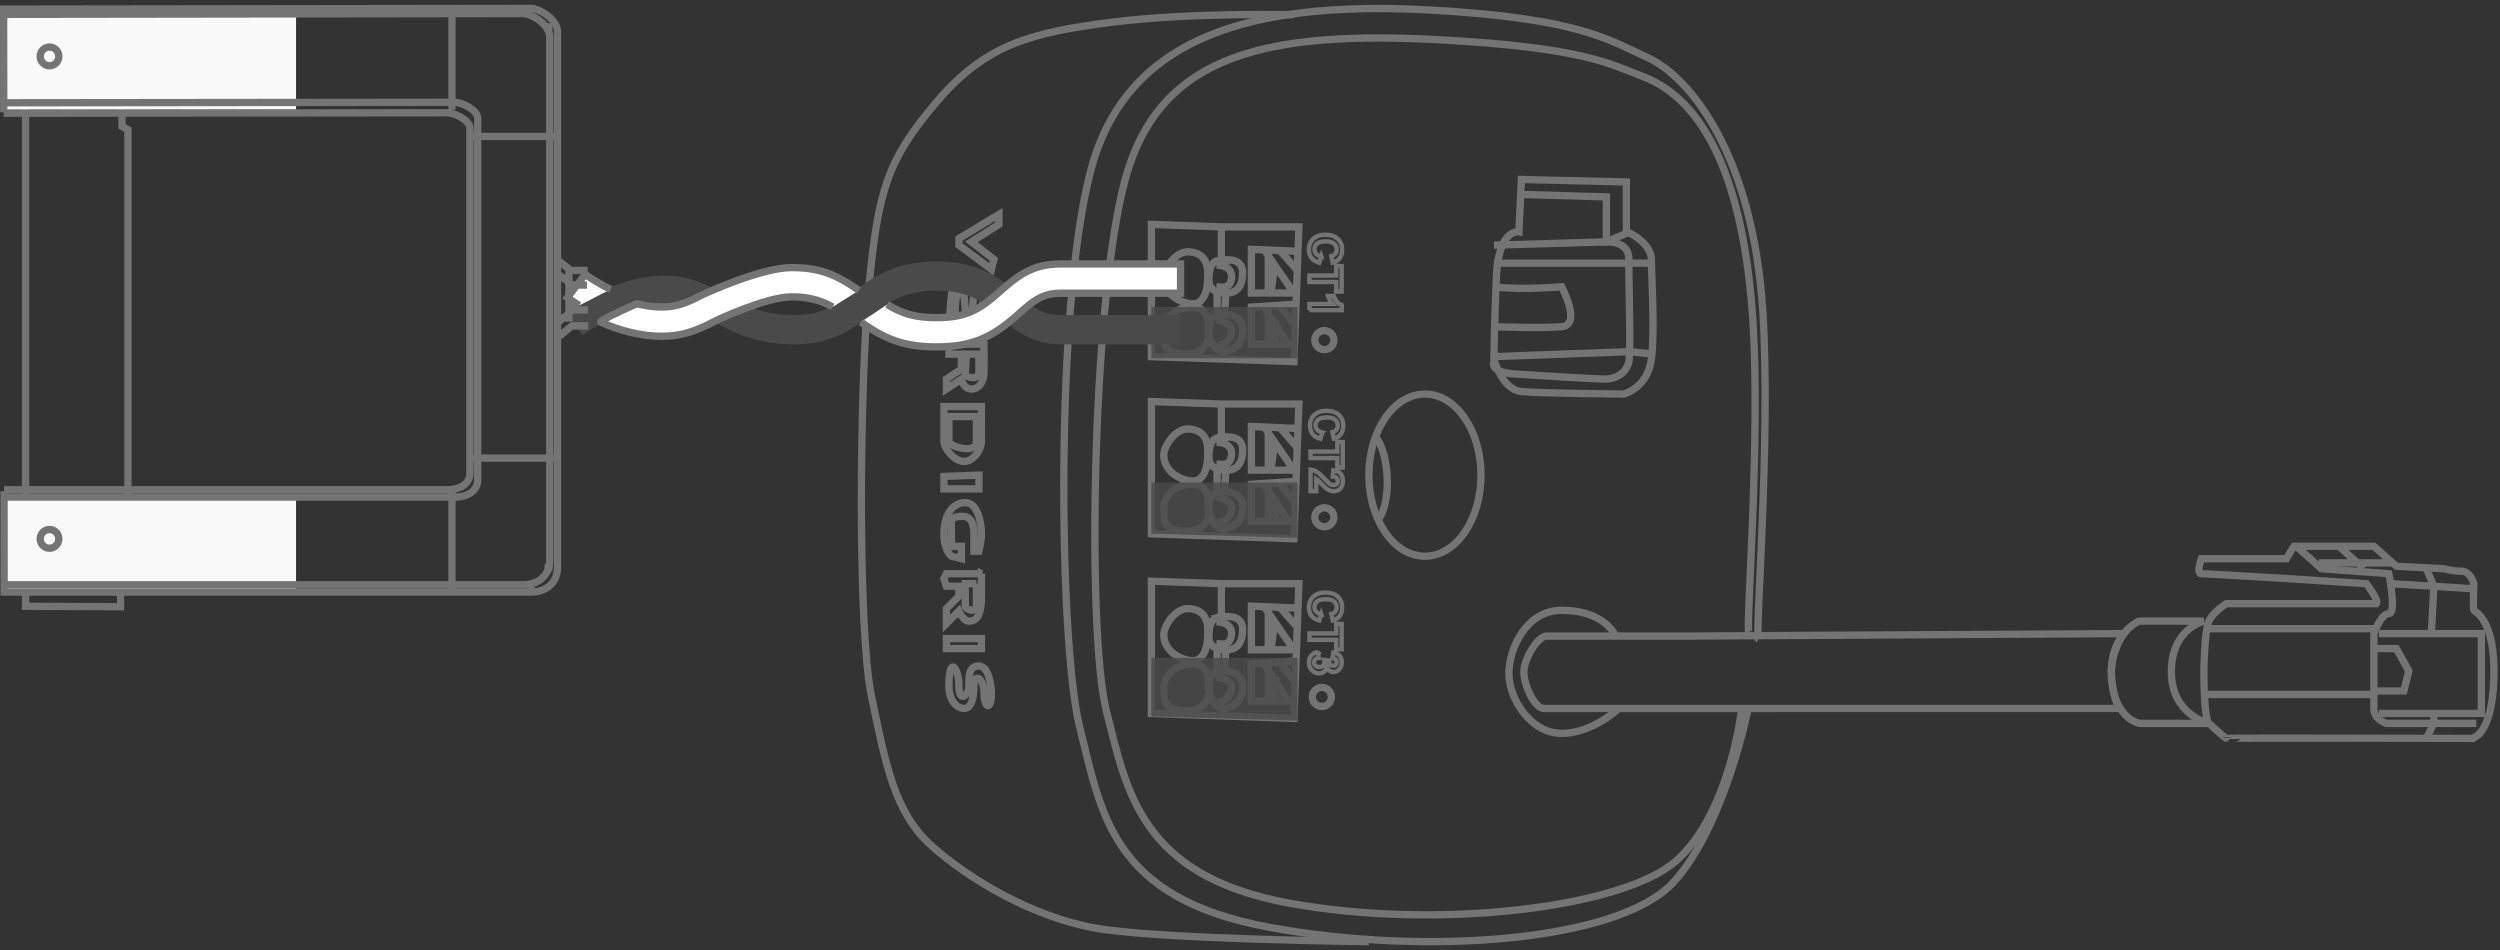 <svg width="342" height="130" viewBox="0 0 342 130" xmlns="http://www.w3.org/2000/svg"><rect x="0" y="0" width="342" height="130" fill="#333333" stroke="none"/><title>Group 2</title><g fill="none" fill-rule="evenodd"><g><g><g><g><g transform="translate(-62, -804) translate(62, 680) translate(0, 124) translate(229.5, 65) rotate(-270) translate(-229.5, -65) translate(165.5, -47) translate(-0, 0)" stroke="#747474"><path d="M36.096 163.935l-2.987 2.612M39.083 164.495l-5.974 4.103M39.083 167.637l-3.824-.516M39.083 168H33.45M43.35 164.495l-2.73 2.052M46.08 165.24l-5.065 3.358M46.08 167h-3.26M46.08 168h-5.065M34.603 174.412s-.596-2.914 1.664-2.907c2.26.008 2.87 1.05 2.816 2.394-.055 1.342-.49 2.246-1.912 2.222-1.42-.023-2.64-.35-2.567-1.71zM44.45 171.505c-1.743-.143-2.305.905-2.466 2.394-.16 1.49.688 2.298 2.466 2.222 1.778-.074 2.865-1.4 2.654-2.223-.21-.823-.593-2.226-2.654-2.395zM39.086 173.81l2.88.164M39.086 175h2.898"/><path d="M35.26 175.096s-.04-2.382 1.91-2.052c1.446.245 1.097 1.38 1.06 2.052M42.777 175.096s.273-2.34 1.673-2.083c1.4.257 2.018 1.405 1.63 2.083M36.776 176.293s4.328-.25 3.75 2.565c-.58 2.814-2.595 3.568-3.75 3.42-1.155-.148-3.442-1.612-3.325-3.42.117-1.808 1.21-2.694 3.326-2.565zM44.547 176.122s2.947-.217 2.898 3.166c-.048 3.383-1.73 2.845-2.96 3.007-1.23.163-3.36-.962-3.47-3.697-.112-2.736 2.4-2.41 3.532-2.305M76.8 9.576l2.39-1.026 6.485.342M96.597 8.55h1.366l2.05 1.026"/><path d="M30.037 174.412l-.34 9.576h18.09l.682-19.493-18.433-.684v10.602h4.438"/><path d="M33.382 163.935l-.273 6.373h5.973v-5.813M40.62 164.495l.395 5.813h5.065v-5.813M60.33 163.935l-2.986 2.612M63.317 164.495l-5.973 4.103M63.317 167.637l-3.823-.516M63.317 168h-5.632M67.584 164.495l-2.73 2.052M70.315 165.24L65.25 168.6M70.315 167h-3.26M70.315 168H65.25M58.837 174.412s-.595-2.914 1.664-2.907c2.26.008 2.872 1.05 2.817 2.394-.055 1.342-.49 2.246-1.91 2.222-1.423-.023-2.64-.35-2.57-1.71zM68.685 171.505c-1.743-.143-2.305.905-2.466 2.394-.163 1.49.687 2.298 2.465 2.222 1.778-.074 2.864-1.4 2.654-2.223-.212-.823-.595-2.226-2.655-2.395zM63.32 173.81l2.88.164M63.32 175h2.9"/><path d="M59.494 175.096s-.04-2.382 1.912-2.052c1.445.245 1.096 1.38 1.058 2.052M67.012 175.096s.273-2.34 1.673-2.083c1.4.257 2.018 1.405 1.63 2.083M61.01 176.293s4.33-.25 3.75 2.565c-.58 2.814-2.594 3.568-3.75 3.42-1.154-.148-3.44-1.612-3.325-3.42.117-1.808 1.21-2.694 3.326-2.565zM68.782 176.122s2.947-.217 2.898 3.166c-.05 3.383-1.73 2.845-2.96 3.007-1.23.163-3.36-.962-3.47-3.697-.112-2.736 2.4-2.41 3.532-2.305"/><path d="M54.272 174.412l-.34 9.576h18.09l.682-19.493-18.432-.684v10.602h4.437"/><path d="M57.617 163.935l-.273 6.373h5.973v-5.813M64.853 164.495l.396 5.813h5.065v-5.813M84.907 163.935l-2.987 2.612M87.893 164.495l-5.973 4.103M87.893 167.637l-3.823-.516M87.893 168H82.26M92.16 164.495l-2.73 2.052M94.89 165.24l-5.065 3.358M94.89 167h-3.26M94.89 168h-5.065M83.413 174.412s-.595-2.914 1.664-2.907c2.26.008 2.87 1.05 2.816 2.394-.055 1.342-.49 2.246-1.91 2.222-1.423-.023-2.64-.35-2.57-1.71zM93.26 171.505c-1.742-.143-2.304.905-2.465 2.394-.162 1.49.688 2.298 2.466 2.222 1.78-.074 2.865-1.4 2.655-2.223-.21-.823-.594-2.226-2.654-2.395zM87.897 173.81l2.878.164M87.897 175h2.898"/><path d="M84.07 175.096s-.04-2.382 1.912-2.052c1.445.245 1.096 1.38 1.058 2.052M91.588 175.096s.273-2.34 1.673-2.083c1.4.257 2.02 1.405 1.63 2.083M85.587 176.293s4.328-.25 3.75 2.565c-.58 2.814-2.595 3.568-3.75 3.42-1.155-.148-3.442-1.612-3.326-3.42.118-1.808 1.212-2.694 3.327-2.565zM93.358 176.122s2.947-.217 2.898 3.166c-.05 3.383-1.73 2.845-2.96 3.007-1.23.163-3.36-.962-3.47-3.697-.112-2.736 2.4-2.41 3.532-2.305"/><path d="M78.848 174.412l-.34 9.576h18.09l.682-19.493-18.432-.684v10.602h4.437"/><path d="M82.193 163.935l-.273 6.373h5.973v-5.813M89.43 164.495l.395 5.813h5.066v-5.813M79.53 3.42l-.682 10.943M86.357 120.38c-1.56.496-3.87 2.697-3.87 7.49 0 4.79 5.17 7.214 8.65 7.214 3.478 0 8.19-2.993 8.19-7.215 0-4.224-3.412-7.833-3.412-7.833"/><path d="M86.016 110.46v19.494c0 1.12 3.043 3.078 4.892 3.078 1.85 0 5.007-1.457 5.007-2.736V51.64s-2.133 1.026-5.007 1.026c-2.873 0-5.233-1.71-5.233-1.71l.34 59.505z"/><path d="M83.968 40.012v8.892s1.648 3.762 6.94 3.762c5.292 0 7.055-2.853 7.055-4.104v-9.234s-1.138 5.13-7.055 5.13-6.94-4.446-6.94-4.446z"/><path d="M81.58 16.415v20.52s1.096 1.777 2.388 2.393c1.292.617 6.997.684 6.997.684s6.37.005 6.998-.684c.627-.69 2.128-2.377 2.048-2.394-.08-.016 0-33.514 0-33.514S99.925.59 91.82.342c-8.107-.25-9.106 2.598-9.332 2.736-.225.138-3.64 0-3.64 0s-1.707.426-1.707 1.71c0 1.283-.34 2.394-.34 2.394l-.34 6.497-2.732 3.077V27.7l1.707 1.027v11.627s2.048.74 2.048 0 .682-11.97.682-11.97l.683-10.6s2.25-1.763 2.73-1.37z"/><path d="M85.675 16.073V2.053h10.922v14.02"/><path d="M97.963 2.736v12.31s-.538 1.725-2.048 1.71c-1.51-.012-10.24 0-10.24 0s-2.717-.95-2.73-2.05c-.015-1.1-5.462 0-5.462 0l-.683 9.233-3.072 3.42"/><path d="M87.723 16.755V13.68l3.072-1.71 2.73.683v4.104M85 16.757v22.57M94 16.757v23.255M73.728 21.545l3.072-3.42M76 14.02v10.26M28.33 204.85l3.298 5.47h.908l3.304-4.445-1.365-.342-2.39 3.078-2.39-3.76zM37.888 206.217v4.788l1.365.342 4.096.342v-.685l-4.097-.342v-1.026l3.755-.342v-.684l-4.096-.34.34-1.37 4.097.343v-.684zM46.08 211.69h1.365v-1.71h2.048l1.366 2.05h1.364l-1.365-2.05s1.353-.247 1.364-1.37c.01-1.122-1.083-1.635-2.048-1.71-.965-.074-4.096 0-4.096 0v4.79z"/><path d="M47.445 207.585v1.71s2.293.154 2.73.154c.44 0 .986-1.865-.34-1.865h-2.39zM54.613 207.243v5.13h4.78c.915 0 2.715-1.373 2.73-2.736.015-1.364-1.65-2.375-2.73-2.394-1.082-.02-4.78 0-4.78 0z"/><path d="M55.98 207.927v3.762h3.412c.67 0 1.855-3.763 0-3.763H55.98zM64 207.585l.174 4.788h1.703v-4.788zM72.02 207.234c-.932 0-4.265.313-4.265 2.215s1.934 2.923 4.266 2.923c2.334 0 3.073-1.026 3.073-1.026l.342-1.368h-1.707v1.367H70.12s-.488-.21-.488-1.544c0-1.332 1.413-1.527 2.39-1.534.976-.008 2.39 0 2.39 0v-.685s-1.457-.35-2.39-.35zM77.483 207.234v4.797l.682.343 1.024-.342v-1.71h1.365l1.706 1.71h2.05l-1.707-1.71s1.365-.596 1.365-1.367c0-.77-.287-1.72-3.413-1.72h-3.072z"/><path d="M78.848 207.927v1.522h3.072c.44 0 1.02-1.523 0-1.523h-3.072M86.357 207.234h1.365v4.797h-1.365zM93.867 205.875c-.694 0-3.755.253-3.755 1.71 0 1.457 1.47 1.368 2.73 1.368s2.45 1.368 0 1.368-4.37 1.37 0 1.37c2.018 0 3.073-1.13 3.073-2.058 0-.927-1.17-1.363-3.072-1.363-1.902 0-1.08-1.402 1.024-1.402s2.37-.993 0-.993zM25.6 133.374l.34-11.627h6.145s-.165-3.138 2.39-3.078c2.555.06 12.61-.302 13.994 0 1.382.3 2.42 1.543 2.39 3.42-.033 1.874-.684 11.968-.684 11.968s-.074 3.614-1.707 3.078"/><path d="M38.23 137.136c.482-3.71 0-9.267 0-9.267s5.215-2.798 5.46 0c.246 2.795 0 9.266 0 9.266M35 115.364v21.772M47.445 115.364l-.34 3.183.682 18.59M30.72 118.547l1.365 3.2.45 15.39"/><ellipse cx="64" cy="146.567" rx="11.093" ry="7.668"/><path d="M58.762 153.327c1.928-1.745 8.657-2.364 11.36-.365M1.024 164.495s-.37 14.047 1.024 24.965c1.394 10.917 2.987 17.208 10.923 23.938s11.993 7.952 25.26 9.234c13.266 1.283 46.74 1.574 55.978-.342 9.238-1.915 15.942-3.138 20.48-8.208s9.7-13.692 11.264-22.364 1.864-37.483 1.864-37.483M30.72 119.01h-6.827l-.34 14.364 7.167.342s-.54 2.78 6.144 3.078c6.684.296 11.264.342 11.264.342s4.183-1.105 4.437-3.762c.254-2.656.342-14.02.342-14.02s-.838-3.246-4.78-3.763c-3.94-.516-11.74.015-13.652 0-1.913-.014-3.5 2.487-3.755 3.42z"/><path d="M85.675 102.253c-.31.494-26.1-1.615-42.684-.557-19.67 1.255-30.32 6.763-33.474 14.94-1.815 4.706-4.02 8.317-5.08 28.024-1.27 23.664 2.18 37.38 17.41 42.406 15.23 5.025 63.412 5.86 74.41 3.078 10.998-2.783 22.55-4.672 26.283-24.965 3.73-20.294.656-45.75-5.804-53.01-6.46-7.258-20.48-8.89-20.48-8.89"/><path d="M86.46 100.94c-.33.526-27.198-1.718-44.915-.592-21.014 1.335-32.016 9.757-34.737 15.9-2.176 4.91-5.32 8.854-6.45 29.828C-1 171.264 4.78 185.744 18.955 191.212c15.98 6.164 67.743 5.554 79.492 2.592 11.75-2.962 23.408-4.288 27.395-25.888 3.986-21.6 1.94-48.002-6.2-55.393-7.667-6.963-23.584-10.148-23.584-10.148"/><g stroke-width=".6"><path d="M34.078 160.748l.86.273c-.13.482-.35.84-.657 1.073-.306.233-.696.35-1.168.35-.584 0-1.064-.2-1.44-.6-.376-.4-.564-.946-.564-1.64 0-.733.19-1.303.567-1.708.378-.406.875-.61 1.49-.61.54 0 .976.16 1.312.48.2.187.35.458.45.81l-.88.21c-.05-.227-.16-.408-.324-.54-.165-.132-.366-.2-.602-.2-.325 0-.59.12-.792.353-.203.235-.305.614-.305 1.14 0 .557.1.953.3 1.19.2.236.46.354.78.354.236 0 .44-.075.61-.225.17-.15.29-.387.365-.71zM36.69 162.368v-3.66h-1.304v-.747h3.495v.747h-1.3v3.66zM41.425 162.368h-.843v-3.183c-.308.288-.67.5-1.09.64v-.767c.22-.072.46-.208.718-.41.258-.2.435-.436.53-.705h.685v4.425z"/></g><g stroke-width=".6"><path d="M58.162 160.598l.86.274c-.13.48-.35.838-.657 1.07-.307.235-.697.35-1.17.35-.583 0-1.063-.2-1.44-.6-.375-.398-.563-.945-.563-1.638 0-.734.19-1.303.567-1.71.377-.405.874-.607 1.49-.607.538 0 .975.16 1.31.477.2.19.35.46.45.812l-.878.21c-.052-.228-.16-.408-.325-.54-.165-.133-.366-.2-.602-.2-.326 0-.59.118-.793.353-.203.233-.305.613-.305 1.138 0 .557.1.954.3 1.19.2.237.46.355.78.355.236 0 .44-.076.61-.226.17-.15.29-.386.365-.71zM60.776 162.218v-3.66H59.47v-.746h3.496v.745h-1.302v3.66zM66.2 161.434v.784h-2.956c.032-.296.128-.578.288-.843.16-.266.476-.618.948-1.057.38-.354.613-.595.7-.72.115-.175.173-.348.173-.518 0-.188-.05-.333-.15-.434-.102-.102-.242-.152-.42-.152-.176 0-.316.053-.42.16-.104.106-.164.282-.18.528l-.84-.084c.05-.465.207-.798.47-1 .265-.203.595-.304.99-.304.435 0 .776.117 1.024.35.248.236.372.527.372.876 0 .2-.036.387-.107.566-.07.18-.184.368-.338.564-.102.13-.286.318-.552.562-.266.245-.434.407-.505.487-.07.08-.13.158-.173.234H66.2z"/></g><g stroke-width=".6"><path d="M83.03 160.748l.862.273c-.132.482-.352.84-.66 1.073-.306.233-.695.35-1.167.35-.584 0-1.064-.2-1.44-.6-.376-.4-.564-.946-.564-1.64 0-.733.19-1.303.568-1.708.378-.406.875-.61 1.49-.61.54 0 .976.16 1.312.48.2.187.35.458.45.81l-.88.21c-.05-.227-.16-.408-.325-.54-.165-.132-.365-.2-.6-.2-.327 0-.592.12-.795.353-.203.235-.304.614-.304 1.14 0 .557.1.953.3 1.19.2.236.46.354.78.354.236 0 .44-.075.61-.225.17-.15.29-.387.365-.71zM85.644 162.368v-3.66H84.34v-.747h3.494v.747h-1.302v3.66h-.888zM88.19 161.198l.817-.1c.026.21.096.37.21.48.114.11.252.164.414.164.175 0 .32-.066.44-.198s.18-.31.18-.535c0-.213-.058-.382-.172-.506-.114-.124-.253-.186-.417-.186-.107 0-.236.02-.386.063l.093-.687c.228.006.402-.044.522-.15.12-.105.18-.244.18-.42 0-.147-.045-.265-.133-.353-.088-.088-.205-.133-.35-.133s-.268.05-.37.15c-.102.1-.164.247-.186.44l-.776-.133c.054-.266.135-.48.244-.638.11-.16.26-.285.456-.376.195-.09.414-.137.656-.137.414 0 .746.132.996.397.206.216.31.46.31.733 0 .387-.212.696-.634.926.252.053.453.174.604.363.15.188.227.416.227.682 0 .387-.14.717-.423.99-.282.272-.633.408-1.053.408-.398 0-.728-.115-.99-.344-.262-.23-.414-.53-.456-.902z"/></g><ellipse cx="45.532" cy="160.329" rx="1.304" ry="1.306"/><ellipse cx="69.766" cy="160.329" rx="1.304" ry="1.306"/><ellipse cx="94.342" cy="160.671" rx="1.304" ry="1.306"/></g><path fill-opacity=".8" fill="#4A4A4A" d="M177.5 42v7h-20v-7zM177.5 66v7.582l-20-.582v-7M177.5 90v8.582l-20-.582v-8"/></g><g><path d="M161.5 45.11h-16.318c-7.375 0-7.047-7.346-17.066-7.346-10.018 0-10.41 7.345-19.428 7.345-9.02 0-11.243-5.394-17.73-5.394s-12.46 4.548-12.46 4.548" stroke="#4A4A4A" stroke-width="4"/><path d="M121.36 41.646c2.162 1.327 3.933 1.808 6.756 1.808 3.685 0 5.585-.876 8.205-3.176.16-.14.764-.676.905-.8 2.688-2.362 4.692-3.37 7.957-3.37H161.5v4h-16.318c-2.11 0-3.29.593-5.316 2.375l-.906.802c-3.29 2.888-6.07 4.17-10.844 4.17-4.32 0-6.9-.968-10.347-3.392M113.908 42c-1.714-.983-3.493-1.393-5.64-1.393-3.428 0-10.17 3.17-10.562 3.375C95.084 45.366 93.098 46 90.538 46c-2.78 0-5.59-.71-8.34-1.918-.405-.177 4.89-2.53 4.89-2.53s1.062.237 1.586.312c.63.09 1.252.136 1.864.136 1.8 0 3.204-.45 5.3-1.555.364-.192 8.235-3.838 12.43-3.838 3.758 0 6.054.88 9.232 3.12M79.243 41.79c-.662-.407-1.205-.782-1.612-1.092l2.424-3.182c.147.112.457.33.907.62.767.494 1.63.99 2.565 1.45" stroke="#747474" fill="#FFF" fill-rule="nonzero"/></g><g transform="translate(-62, -804) translate(62, 680) translate(0, 124) translate(40.5, 41.5) rotate(-90) translate(-40.5, -41.5) translate(-1, 1.5)"><path stroke="#747474" d="M.06 3H79.21v13.19H65.71l-.446.81H13.652l-.258-1.01H0z"/><path fill="#F9F9F9" d="M2 0h13v40H2zM68 0h13v40H68z"/><path d="M15.797.054L2 .066v72.02c0 2.238 1.354 3.682 3.395 3.682h73.273c1.654 0 3.184-2.452 3.184-3.684C81.852 70.85 81.75 0 81.75 0L67.63.012" stroke="#747474"/><path d="M3 .066v70.96c0 2.238 1.354 3.682 3.395 3.682h71.562c1.654 0 3.184-2.45 3.184-3.684 0-1.232-.1-71.024-.1-71.024" stroke="#747474"/><path d="M15 .057v61.595c0 1.942.936 3.196 2.347 3.196H66.81c1.143 0 2.2-2.128 2.2-3.198 0-1.07-.07-61.65-.07-61.65" stroke="#747474"/><ellipse stroke="#747474" cx="9.283" cy="6.272" rx="1.283" ry="1.272"/><ellipse stroke="#747474" cx="75.283" cy="6.272" rx="1.283" ry="1.272"/><path d="M16 .056v60.59c0 1.91.894 3.142 2.24 3.142h47.233c1.092 0 2.102-2.093 2.102-3.146C67.575 59.59 67.507 0 67.507 0M5.333 74v1.08M79.333 74v1.08M2 72.5l.74-.5M2 61.33h14.1M20.333 64v11.73M64.333 64v11.91M68 61.33h14.206M37 76l1.42 1.73v2.24M47.255 76L46 77.605v2.288M39 77.33h7.295M39 76l1.612 1.83v2.1M45.367 76L44 77.852v1.94" stroke="#747474"/></g></g></g></g></g></svg>